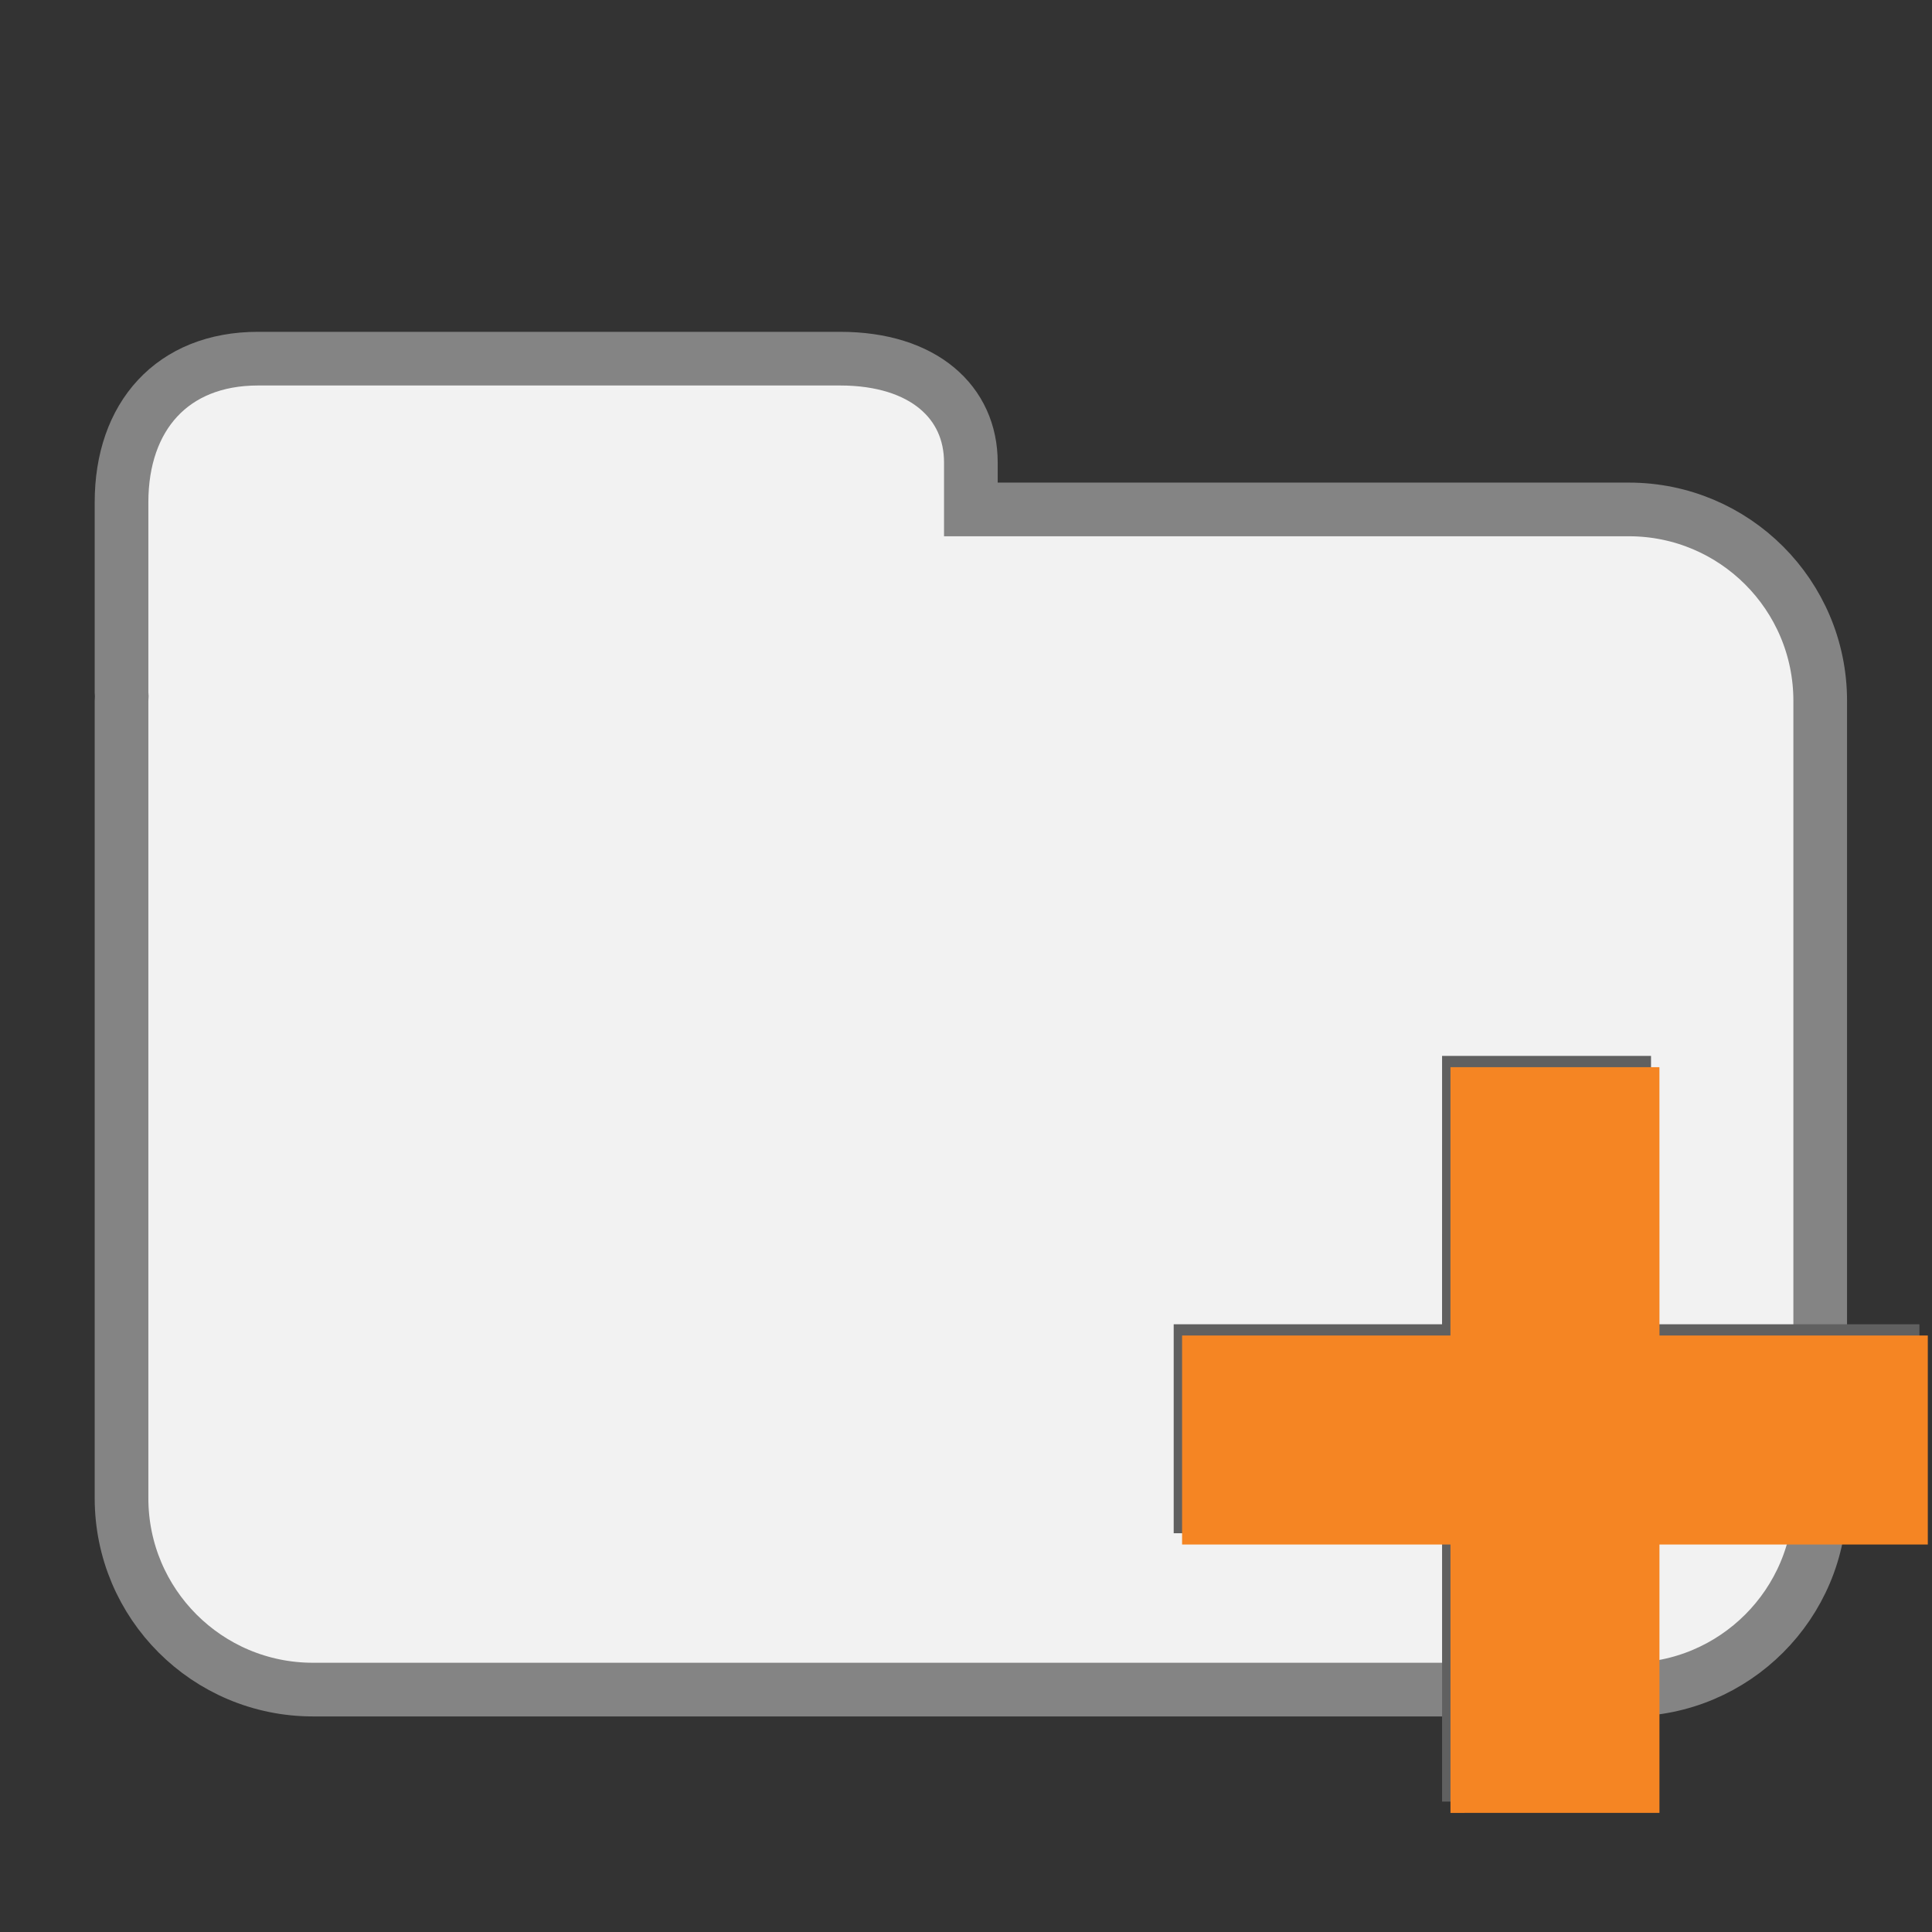 <?xml version="1.0" encoding="utf-8"?>
<!-- Generator: Adobe Illustrator 15.0.0, SVG Export Plug-In . SVG Version: 6.00 Build 0)  -->
<!DOCTYPE svg PUBLIC "-//W3C//DTD SVG 1.1//EN" "http://www.w3.org/Graphics/SVG/1.1/DTD/svg11.dtd">
<svg version="1.1" id="Layer_1" xmlns="http://www.w3.org/2000/svg" xmlns:xlink="http://www.w3.org/1999/xlink" x="0px" y="0px"
	 width="72px" height="72px" viewBox="0 0 72 72" enable-background="new 0 0 72 72" xml:space="preserve">
<rect x="0" y="0" width="72" height="72" fill="#333333" stroke="none"/>
<path fill="#F2F2F2" stroke="#848484" stroke-width="2" stroke-miterlimit="10" d="M60.703,18.985H36.181v-1.756
	c0-2.229-1.754-3.863-4.875-3.863H9.614c-3.195,0-5.085,2.154-5.085,5.349v7.102c0,0.042,0.008,0.083,0.009,0.125
	C4.537,26,4.529,26.058,4.529,26.118v29.716c0,3.938,3.192,7.132,7.132,7.132h49.042c3.938,0,7.131-3.193,7.131-7.132V26.118
	C67.834,22.179,64.641,18.985,60.703,18.985z"/>
<polygon fill="#606060" points="61.529,39.35 53.742,39.35 53.741,49.352 43.74,49.352 43.74,57.139 53.742,57.139 53.742,67.141 
	61.53,67.14 61.53,57.139 71.531,57.139 71.531,49.352 61.531,49.351 "/>
<polygon fill="#F58523" points="61.842,39.771 54.055,39.771 54.054,49.771 44.053,49.771 44.053,57.56 54.055,57.56 54.055,67.562 
	61.843,67.561 61.843,57.56 71.844,57.56 71.844,49.771 61.844,49.771 "/>
</svg>
